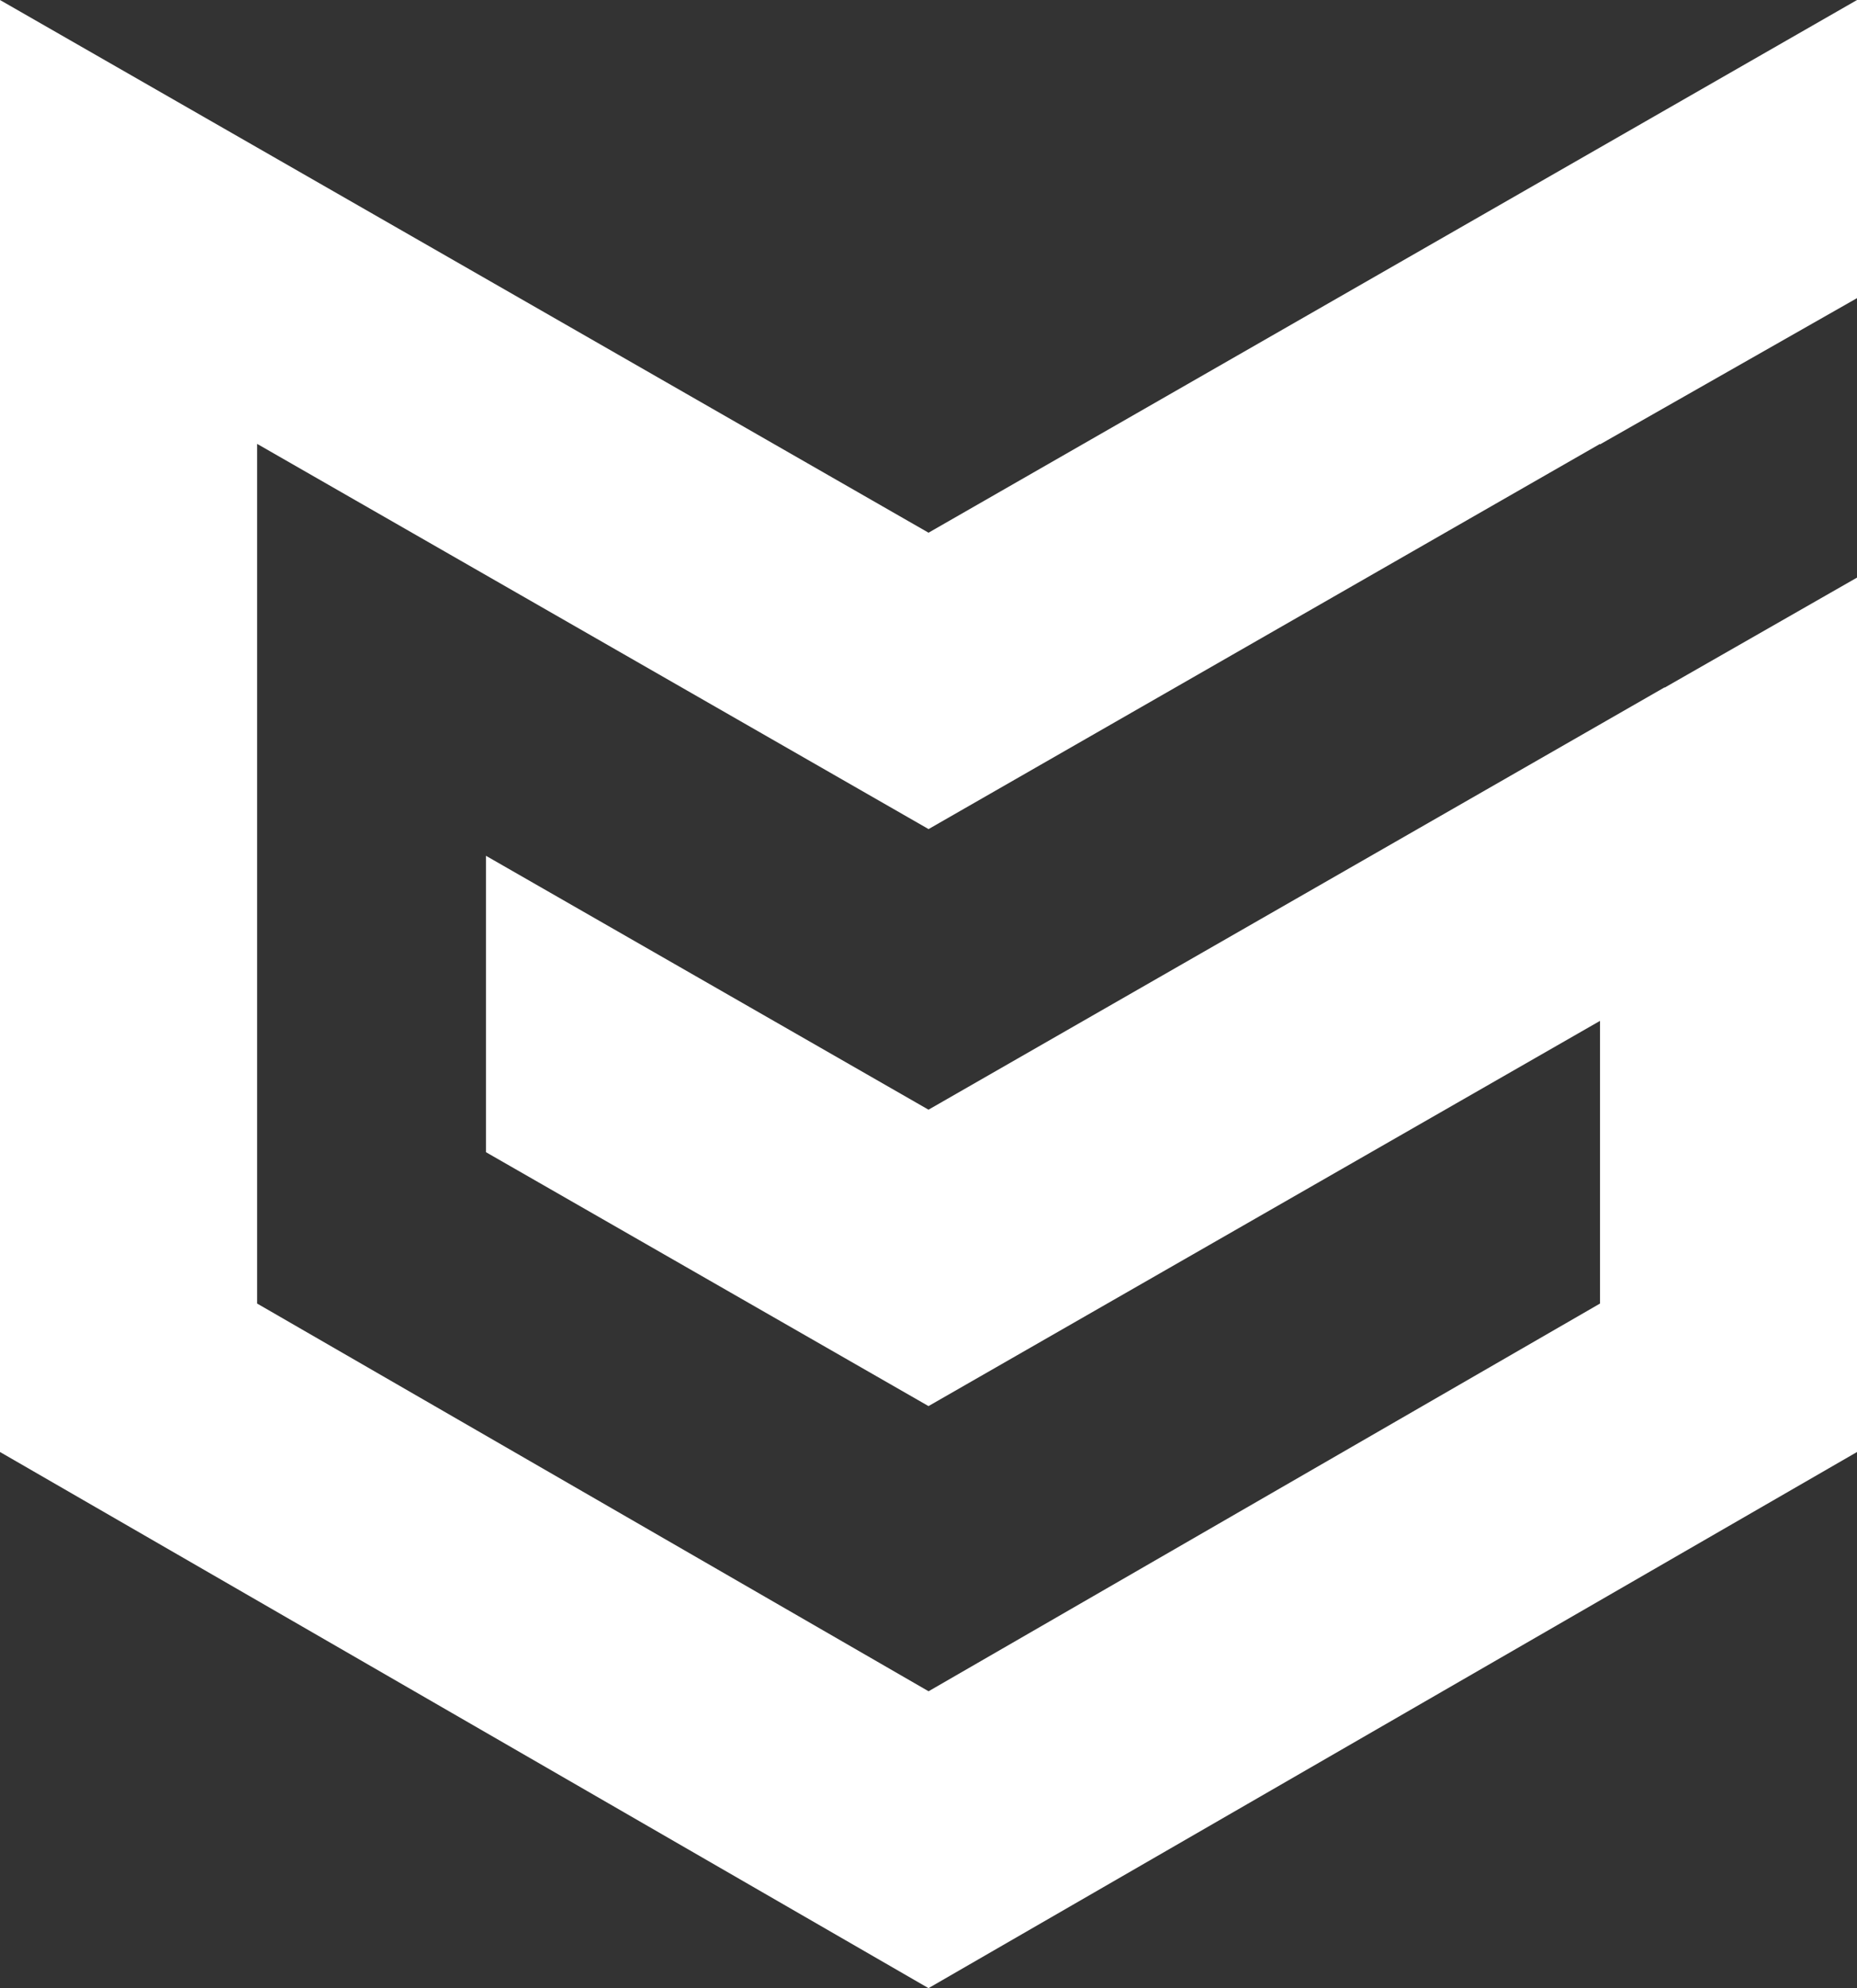 <svg xmlns="http://www.w3.org/2000/svg" width="146.664" height="157"><rect width="100%" height="100%" fill="#333333" stroke="none"/><path d="M146.666 23.543V.001L73.334 42.067 0 .001v114.661l73.332 42.339 73.334-42.339v-69.05l-15.194 8.689-.011-.018-58.129 33.348-34.95-20.049v23.406l34.95 20.049 53.034-30.419v22.322l-53.029 30.617-53.029-30.617V35.053l53.029 30.419 45.23-25.945 7.8-4.472v.038z" fill="#fff"/></svg>
